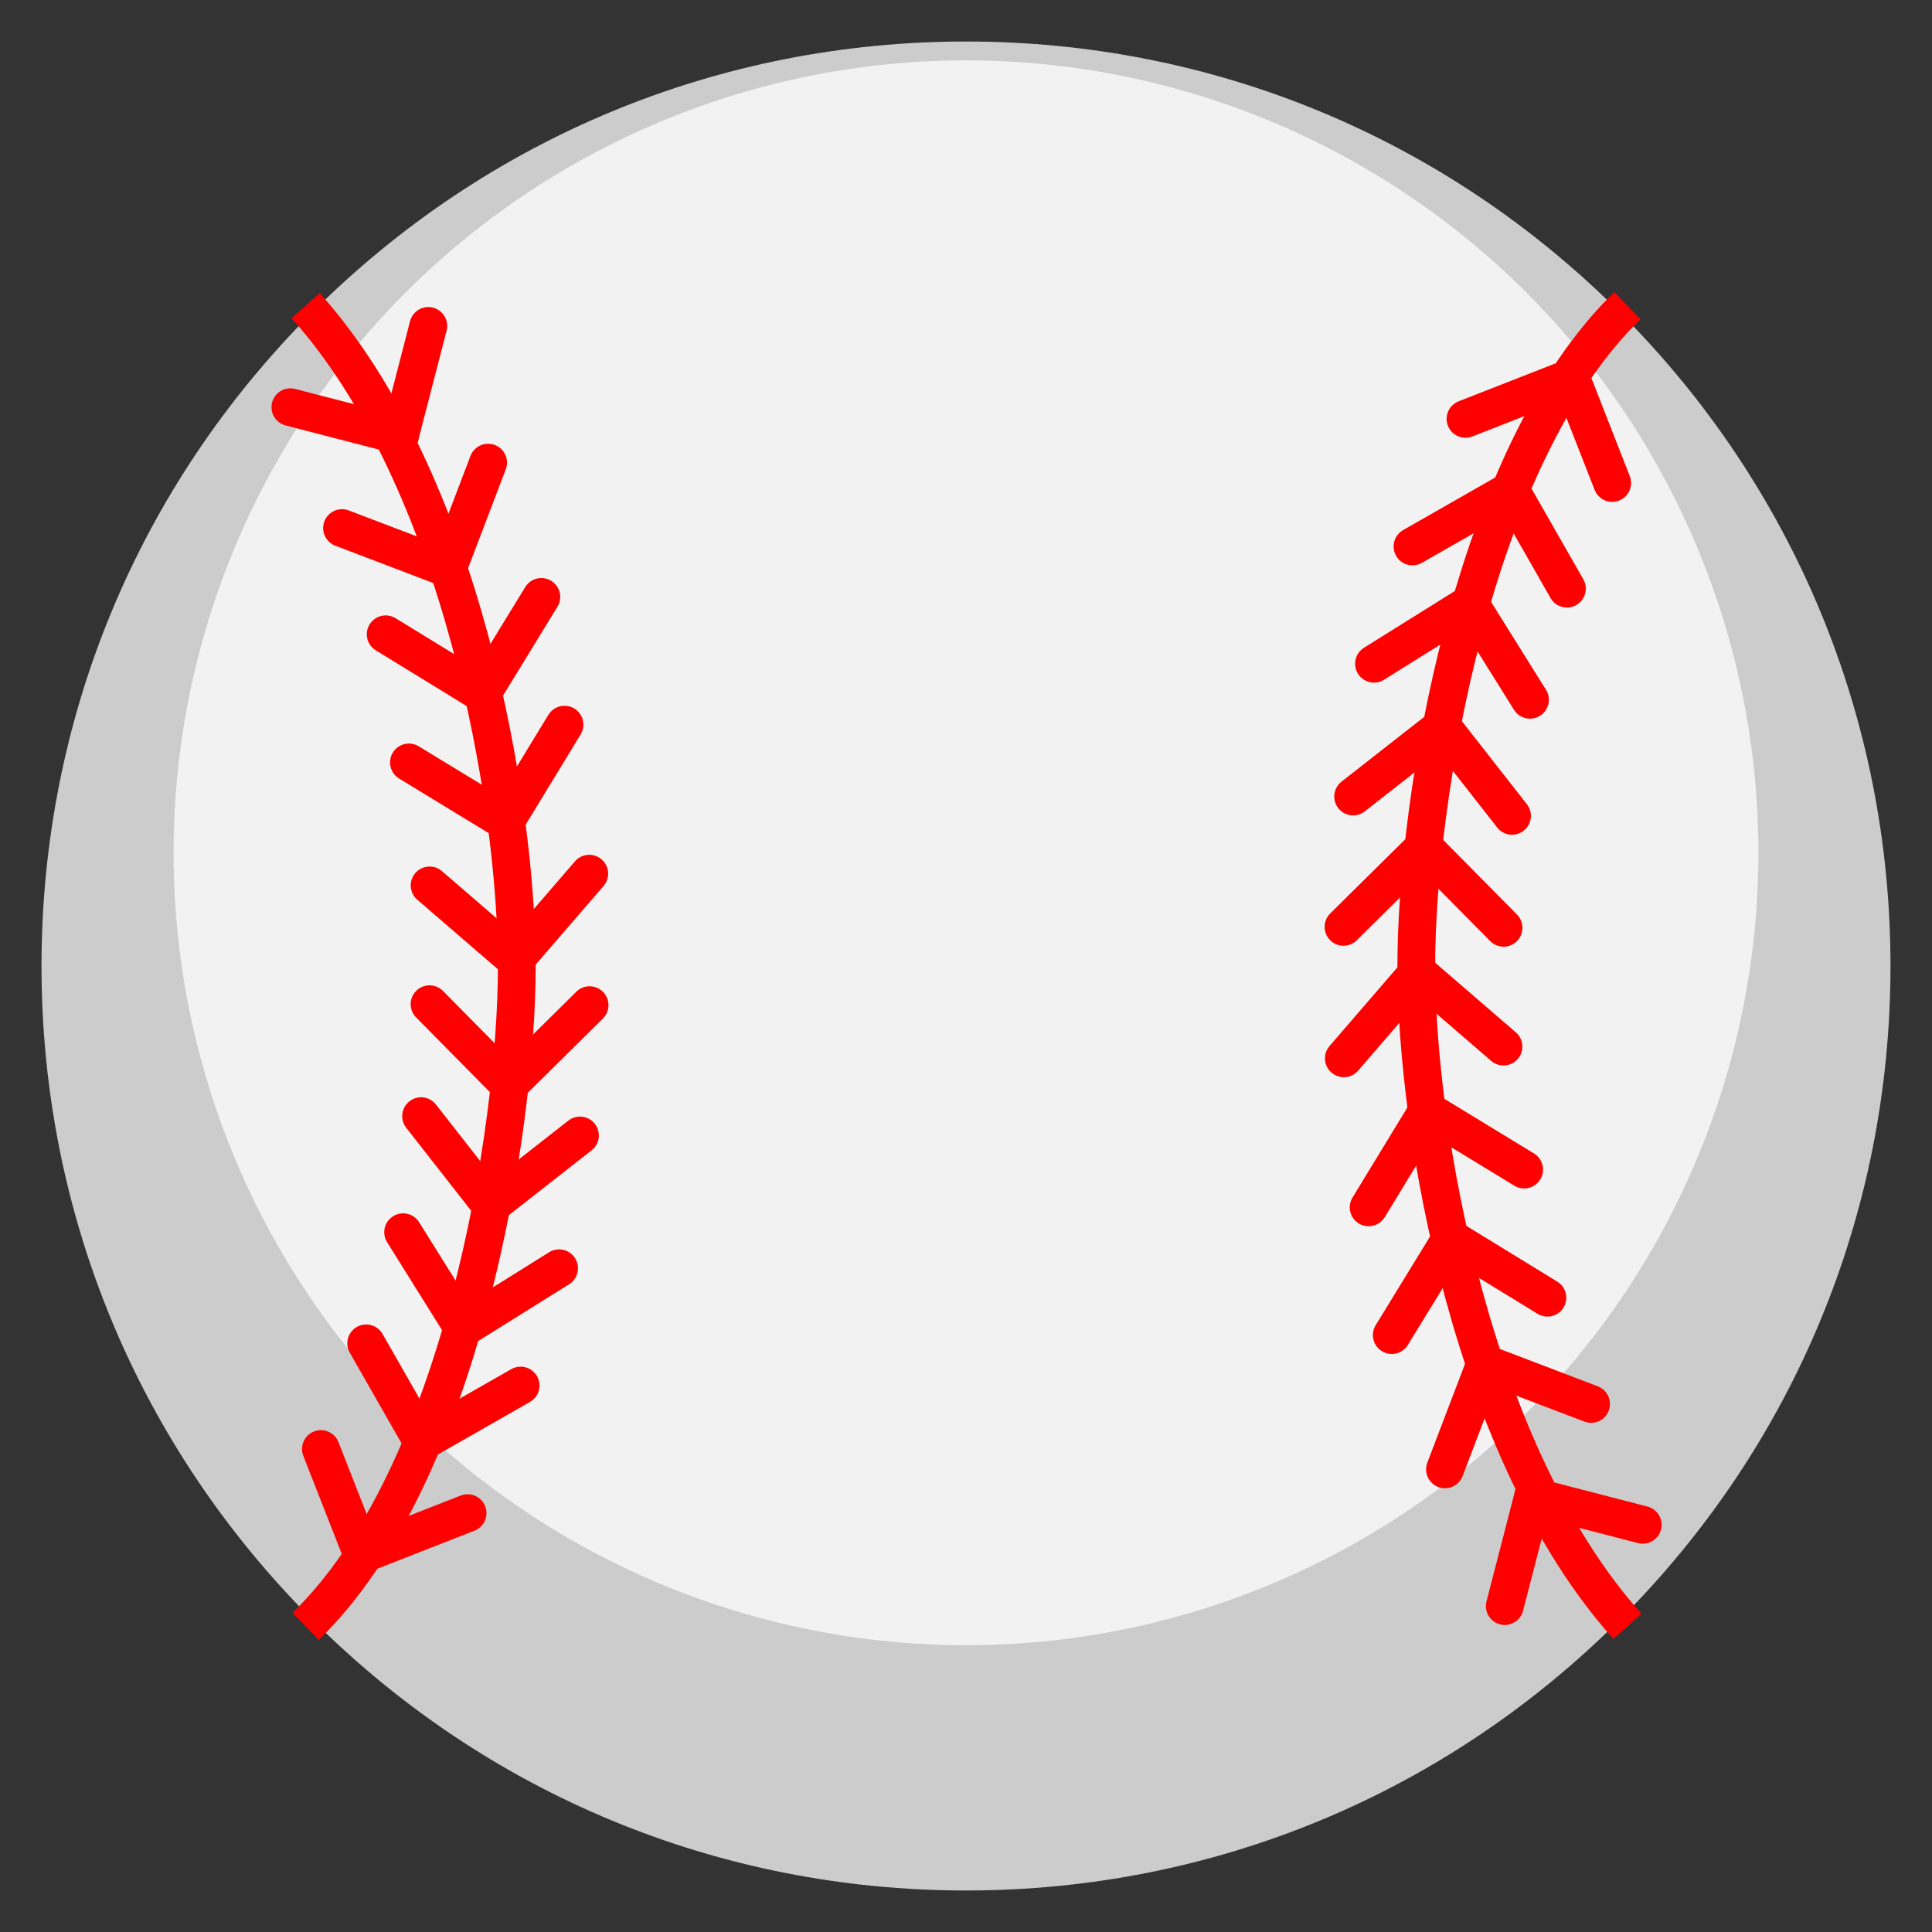 <svg xmlns="http://www.w3.org/2000/svg" version="1.1" xmlns:xlink="http://www.w3.org/1999/xlink" xmlns:svgjs="http://svgjs.com/svgjs" width="512" height="512"><rect width="100%" height="100%" fill="#333333" stroke="none"/><svg version="1.1" id="SvgjsSvg1000" xmlns="http://www.w3.org/2000/svg" xmlns:xlink="http://www.w3.org/1999/xlink" x="0px" y="0px" viewBox="0 0 512 512" style="enable-background:new 0 0 512 512; filter: drop-shadow(5px 5px 10px rgb(0 0 0 / 0.4))" xml:space="preserve">
<style type="text/css">
	.st0{fill:#CCCCCC;}
	.st1{fill:#333333;}
	.st2{fill:#F2F2F2;}
	.st3{fill:none;stroke:#FF0001;stroke-width:10;stroke-miterlimit:10;}
	.st4{fill:none;stroke:#FF0001;stroke-width:10;stroke-linecap:round;stroke-miterlimit:10;}
</style>
<g>
	<path class="st0" d="M256,501c-65.44,0-126.97-25.48-173.24-71.76S11,321.44,11,256c0-65.44,25.48-126.97,71.76-173.24
		S190.56,11,256,11c65.44,0,126.97,25.48,173.24,71.76S501,190.56,501,256c0,65.44-25.48,126.97-71.76,173.24S321.44,501,256,501z"></path>
</g>
<g>
	<circle class="st2" cx="256" cy="226" r="210"></circle>
</g>
<g>
	<path class="st3" d="M81,81c41.37,46.16,55.96,131.41,55.96,175S122.37,390.94,81,431"></path>
	<g>
		<line class="st4" x1="106" y1="115.42" x2="113.51" y2="86.37"></line>
		<line class="st4" x1="76.95" y1="107.91" x2="106" y2="115.42"></line>
	</g>
	<g>
		<line class="st4" x1="118.67" y1="150.63" x2="129.36" y2="122.6"></line>
		<line class="st4" x1="90.64" y1="139.94" x2="118.67" y2="150.63"></line>
	</g>
	<g>
		<line class="st4" x1="127.79" y1="183.77" x2="143.46" y2="158.19"></line>
		<line class="st4" x1="102.21" y1="168.09" x2="127.79" y2="183.77"></line>
	</g>
	<g>
		<line class="st4" x1="133.99" y1="217.66" x2="149.6" y2="192.04"></line>
		<line class="st4" x1="108.37" y1="202.05" x2="133.99" y2="217.66"></line>
	</g>
	<g>
		<line class="st4" x1="136.56" y1="254.24" x2="156.16" y2="231.53"></line>
		<line class="st4" x1="113.85" y1="234.64" x2="136.56" y2="254.24"></line>
	</g>
	<g>
		<line class="st4" x1="134.92" y1="287.46" x2="156.25" y2="266.37"></line>
		<line class="st4" x1="113.83" y1="266.12" x2="134.92" y2="287.46"></line>
	</g>
	<g>
		<line class="st4" x1="130.08" y1="319.41" x2="153.7" y2="300.91"></line>
		<line class="st4" x1="111.59" y1="295.79" x2="130.08" y2="319.41"></line>
	</g>
	<g>
		<line class="st4" x1="122.72" y1="351.99" x2="148.17" y2="336.1"></line>
		<line class="st4" x1="106.83" y1="326.55" x2="122.72" y2="351.99"></line>
	</g>
	<g>
		<line class="st4" x1="111.92" y1="382.06" x2="137.97" y2="367.18"></line>
		<line class="st4" x1="97.04" y1="356" x2="111.92" y2="382.06"></line>
	</g>
	<g>
		<line class="st4" x1="95.99" y1="411.93" x2="123.92" y2="400.99"></line>
		<line class="st4" x1="85.04" y1="384" x2="95.99" y2="411.93"></line>
	</g>
</g>
<g>
	<path class="st3" d="M431.29,431c-41.37-46.16-55.96-131.41-55.96-175s14.6-134.94,55.96-175"></path>
	<g>
		<line class="st4" x1="406.29" y1="396.58" x2="398.78" y2="425.63"></line>
		<line class="st4" x1="435.34" y1="404.09" x2="406.29" y2="396.58"></line>
	</g>
	<g>
		<line class="st4" x1="393.62" y1="361.37" x2="382.93" y2="389.4"></line>
		<line class="st4" x1="421.65" y1="372.06" x2="393.62" y2="361.37"></line>
	</g>
	<g>
		<line class="st4" x1="384.51" y1="328.23" x2="368.83" y2="353.81"></line>
		<line class="st4" x1="410.08" y1="343.91" x2="384.51" y2="328.23"></line>
	</g>
	<g>
		<line class="st4" x1="378.31" y1="294.34" x2="362.7" y2="319.96"></line>
		<line class="st4" x1="403.92" y1="309.95" x2="378.31" y2="294.34"></line>
	</g>
	<g>
		<line class="st4" x1="375.73" y1="257.76" x2="356.13" y2="280.47"></line>
		<line class="st4" x1="398.44" y1="277.36" x2="375.73" y2="257.76"></line>
	</g>
	<g>
		<line class="st4" x1="377.37" y1="224.54" x2="356.04" y2="245.63"></line>
		<line class="st4" x1="398.46" y1="245.88" x2="377.37" y2="224.54"></line>
	</g>
	<g>
		<line class="st4" x1="382.21" y1="192.59" x2="358.59" y2="211.09"></line>
		<line class="st4" x1="400.7" y1="216.21" x2="382.21" y2="192.59"></line>
	</g>
	<g>
		<line class="st4" x1="389.57" y1="160.01" x2="364.12" y2="175.9"></line>
		<line class="st4" x1="405.46" y1="185.45" x2="389.57" y2="160.01"></line>
	</g>
	<g>
		<line class="st4" x1="400.37" y1="129.94" x2="374.32" y2="144.82"></line>
		<line class="st4" x1="415.25" y1="156" x2="400.37" y2="129.94"></line>
	</g>
	<g>
		<line class="st4" x1="416.31" y1="100.07" x2="388.37" y2="111.01"></line>
		<line class="st4" x1="427.25" y1="128" x2="416.31" y2="100.07"></line>
	</g>
</g>
</svg><style>@media (prefers-color-scheme: light) { :root { filter: none; } }
</style></svg>